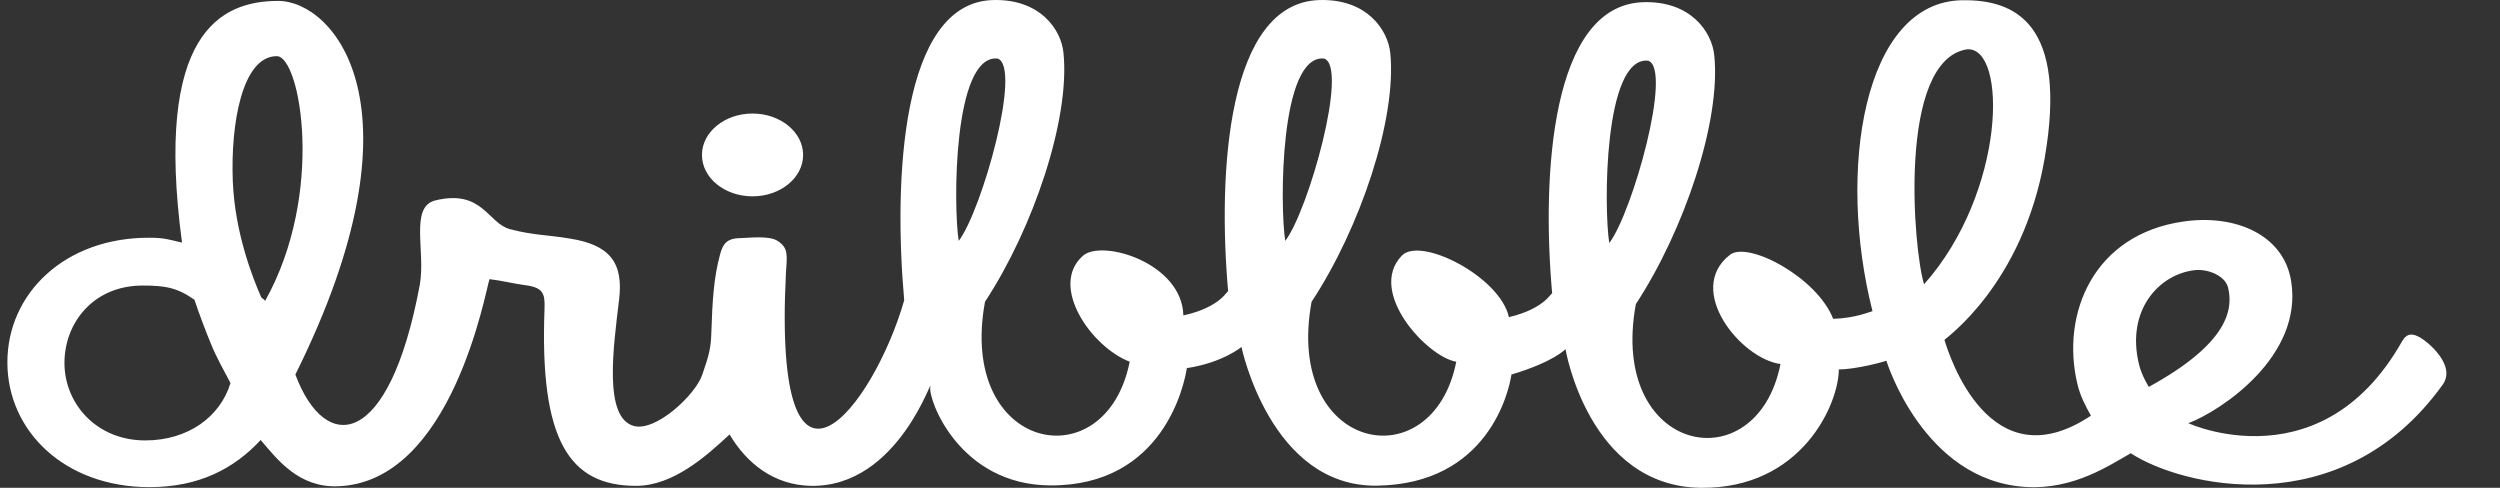 <svg width="41" height="8" viewBox="0 0 41 8" fill="none" xmlns="http://www.w3.org/2000/svg">
<rect x="0" y="0" width="41" height="8" fill="#333333" stroke="none"/>
<path fill-rule="evenodd" clip-rule="evenodd" d="M39.698 5.54C39.574 5.466 39.476 5.456 39.395 5.596C38.001 8.063 35.654 6.831 35.89 6.94C36.411 6.744 37.779 5.848 37.574 4.606C37.45 3.846 36.655 3.51 35.808 3.633C34.334 3.843 33.795 5.145 34.069 6.296C34.116 6.495 34.201 6.656 34.291 6.817C32.628 7.926 31.966 5.827 31.889 5.575C31.884 5.561 33.175 4.683 33.534 2.587C33.91 0.393 33.056 -0.01 32.179 0.004C30.559 0.029 30.123 2.797 30.709 5.103C30.662 5.113 30.431 5.218 30.064 5.229C29.798 4.546 28.666 3.948 28.371 4.179C27.631 4.756 28.55 5.883 29.2 5.97C28.811 7.933 26.375 7.447 26.828 4.987C27.618 3.783 28.226 1.988 28.114 0.907C28.076 0.526 27.73 0.011 26.947 0.036C25.443 0.085 25.28 2.853 25.456 4.819C25.447 4.77 25.362 5.057 24.746 5.201C24.601 4.539 23.297 3.871 22.989 4.193C22.416 4.791 23.412 5.858 23.883 5.932C23.494 7.895 21.057 7.409 21.51 4.949C22.305 3.745 22.908 1.953 22.801 0.872C22.763 0.491 22.416 -0.024 21.634 0.001C20.13 0.05 19.967 2.818 20.142 4.784C20.134 4.735 20.048 5.033 19.407 5.173C19.386 4.312 18.078 3.92 17.762 4.193C17.201 4.683 17.89 5.687 18.527 5.932C18.138 7.895 15.701 7.409 16.154 4.949C16.945 3.745 17.552 1.95 17.441 0.869C17.407 0.491 17.061 -0.024 16.278 0.001C14.774 0.05 14.654 2.958 14.829 4.924C14.333 6.663 12.671 8.833 12.889 4.483C12.91 4.179 12.931 4.063 12.748 3.948C12.607 3.86 12.29 3.902 12.119 3.906C11.91 3.913 11.854 4.014 11.811 4.165C11.704 4.557 11.683 4.938 11.666 5.459C11.658 5.704 11.632 5.816 11.516 6.149C11.401 6.481 10.751 7.087 10.392 6.985C9.896 6.845 10.059 5.701 10.153 4.914C10.23 4.291 9.982 4.014 9.349 3.913C8.977 3.85 8.751 3.86 8.366 3.759C7.999 3.664 7.917 3.098 7.139 3.287C6.712 3.392 6.986 4.13 6.883 4.679C6.379 7.377 5.331 7.45 4.844 6.142C7.033 1.747 5.472 0.015 4.562 0.015C3.613 0.015 2.527 0.55 2.985 3.979C2.762 3.927 2.694 3.899 2.446 3.899C1.065 3.895 0.121 4.812 0.121 5.942C0.121 7.073 1.065 7.989 2.45 7.989C3.267 7.989 3.839 7.685 4.275 7.216C4.558 7.549 4.904 7.996 5.536 7.975C7.417 7.916 7.964 4.756 8.028 4.578C8.229 4.602 8.422 4.651 8.606 4.676C8.913 4.714 8.939 4.816 8.93 5.068C8.849 7.216 9.332 7.968 10.431 7.968C11.042 7.968 11.589 7.475 11.965 7.125C12.247 7.601 12.692 7.954 13.295 7.968C14.748 7.996 15.308 6.1 15.257 6.348C15.218 6.544 15.727 7.954 17.227 7.961C19.082 7.968 19.428 6.299 19.467 6.019C19.476 5.97 19.471 5.963 19.467 6.019V6.037C20.057 5.946 20.36 5.69 20.36 5.69C20.36 5.69 20.835 7.989 22.583 7.965C24.4 7.937 24.746 6.429 24.789 6.135C24.797 6.072 24.793 6.065 24.789 6.135V6.142C25.49 5.932 25.674 5.725 25.674 5.725C25.674 5.725 26.05 7.979 27.896 8C29.542 8.017 30.153 6.635 30.157 6.058C30.435 6.061 30.948 5.921 30.936 5.914C30.936 5.914 31.538 7.884 33.222 7.986C34.013 8.035 34.607 7.622 34.945 7.433C35.74 7.961 38.386 8.633 40.057 6.313C40.297 5.984 39.788 5.589 39.698 5.54ZM2.382 7.223C1.574 7.223 1.057 6.611 1.057 5.953C1.057 5.295 1.531 4.683 2.339 4.683C2.702 4.683 2.903 4.714 3.19 4.917C3.241 5.082 3.386 5.463 3.459 5.638C3.553 5.869 3.668 6.068 3.78 6.282C3.613 6.835 3.083 7.223 2.382 7.223ZM4.348 4.935C4.314 4.889 4.323 4.917 4.284 4.875C4.139 4.546 3.852 3.811 3.818 2.975C3.78 2.03 3.972 0.921 4.54 0.921C4.925 0.921 5.336 3.168 4.348 4.935ZM15.723 3.951C15.633 3.392 15.629 0.89 16.36 0.96C16.766 1.093 16.103 3.451 15.723 3.951ZM21.078 3.951C20.989 3.392 20.985 0.89 21.715 0.96C22.122 1.093 21.459 3.451 21.078 3.951ZM26.392 3.986C26.302 3.426 26.298 0.925 27.029 0.995C27.435 1.124 26.772 3.486 26.392 3.986ZM32.256 0.809C32.927 0.753 32.898 3.15 31.555 4.662C31.38 4.116 31.115 0.998 32.256 0.809ZM35.078 5.97C34.864 5.078 35.419 4.494 35.992 4.431C36.193 4.406 36.484 4.511 36.539 4.711C36.633 5.085 36.526 5.641 35.24 6.345C35.244 6.348 35.124 6.166 35.078 5.97ZM12.341 3.22C12.799 3.22 13.171 2.916 13.171 2.541C13.171 2.167 12.799 1.862 12.341 1.862C11.884 1.862 11.512 2.167 11.512 2.541C11.512 2.916 11.884 3.22 12.341 3.22Z" fill="white"/>
</svg>
